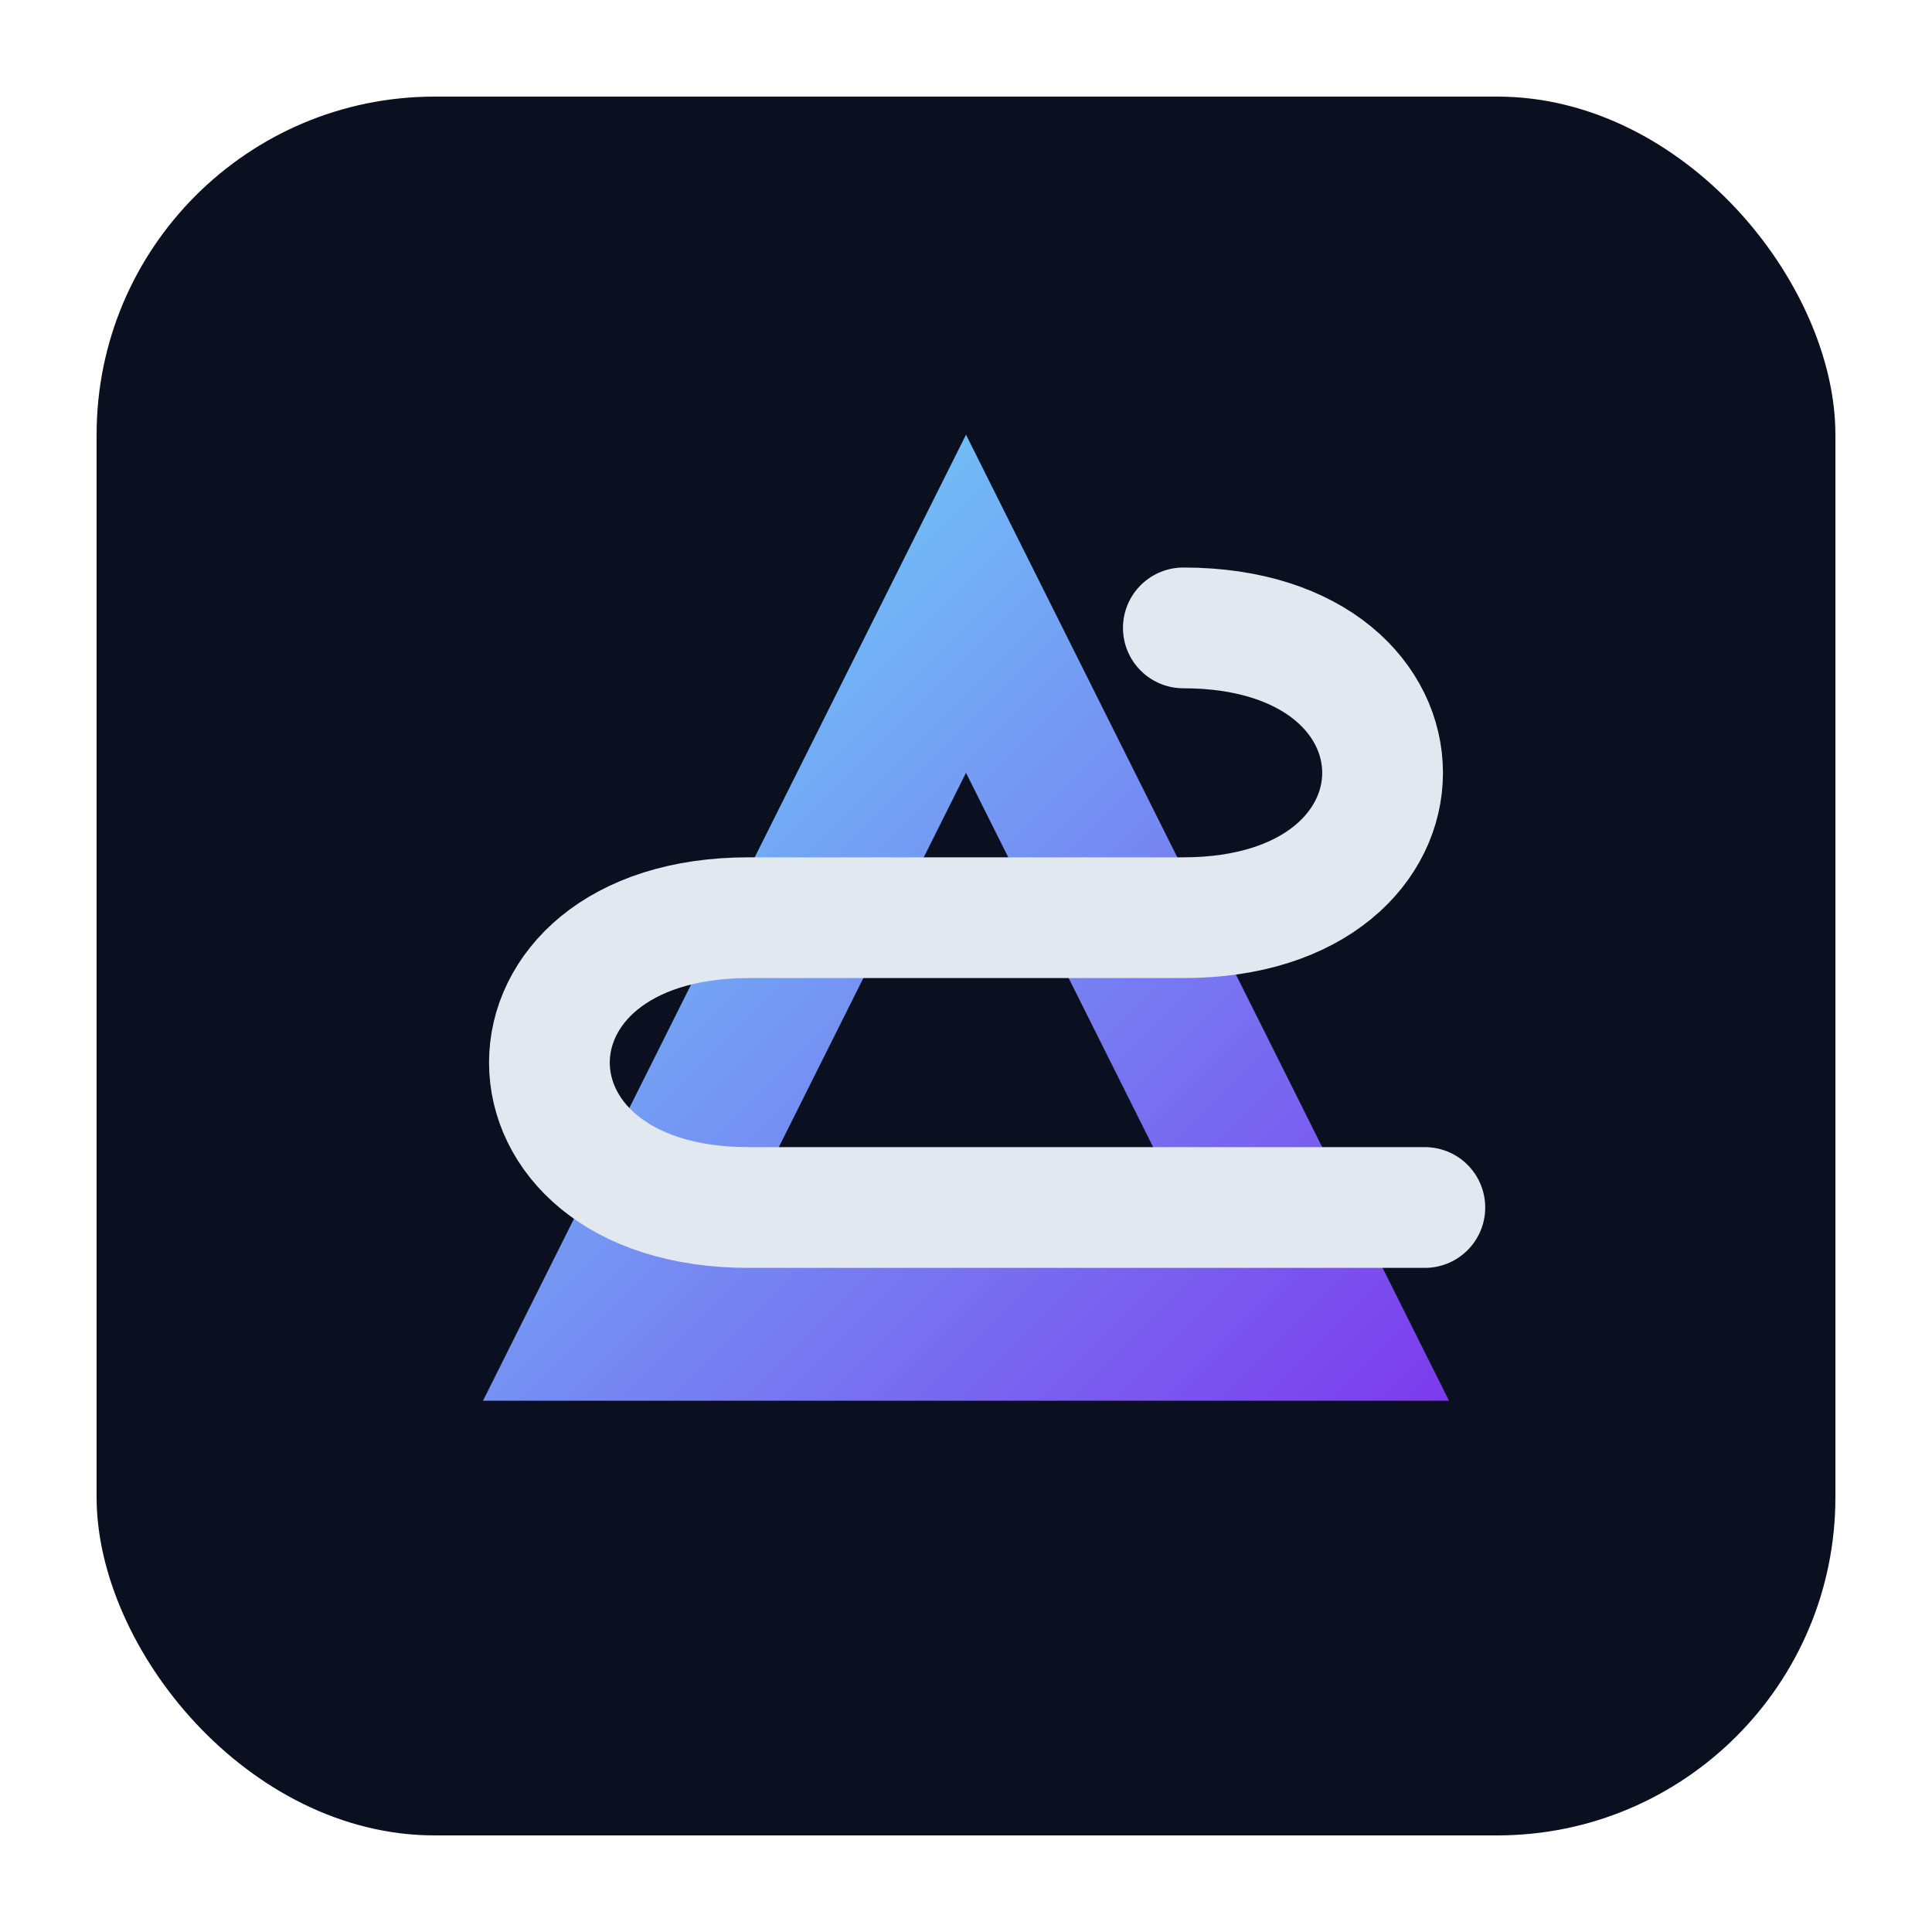 <svg width="160" height="160" viewBox="0 0 160 160" xmlns="http://www.w3.org/2000/svg" role="img" aria-label="aistores monogram">
  <defs>
    <linearGradient id="m1" x1="0" x2="1" y1="0" y2="1">
      <stop offset="0%" stop-color="#6EE7F9"></stop>
      <stop offset="100%" stop-color="#7C3AED"></stop>
    </linearGradient>
  </defs>
  <rect x="8" y="8" width="144" height="144" rx="28" fill="#0B1020"></rect>
  <!-- A -->
  <path d="M40 116 L80 36 L120 116 Z M64 96 H96 L80 64 Z" fill="url(#m1)"></path>
  <!-- S（负形+描边） -->
  <path d="M98 52 C120 52 120 76 98 76 H62 C40 76 40 100 62 100 H118" fill="none" stroke="#E2E8F0" stroke-width="10" stroke-linecap="round"></path>
</svg>
